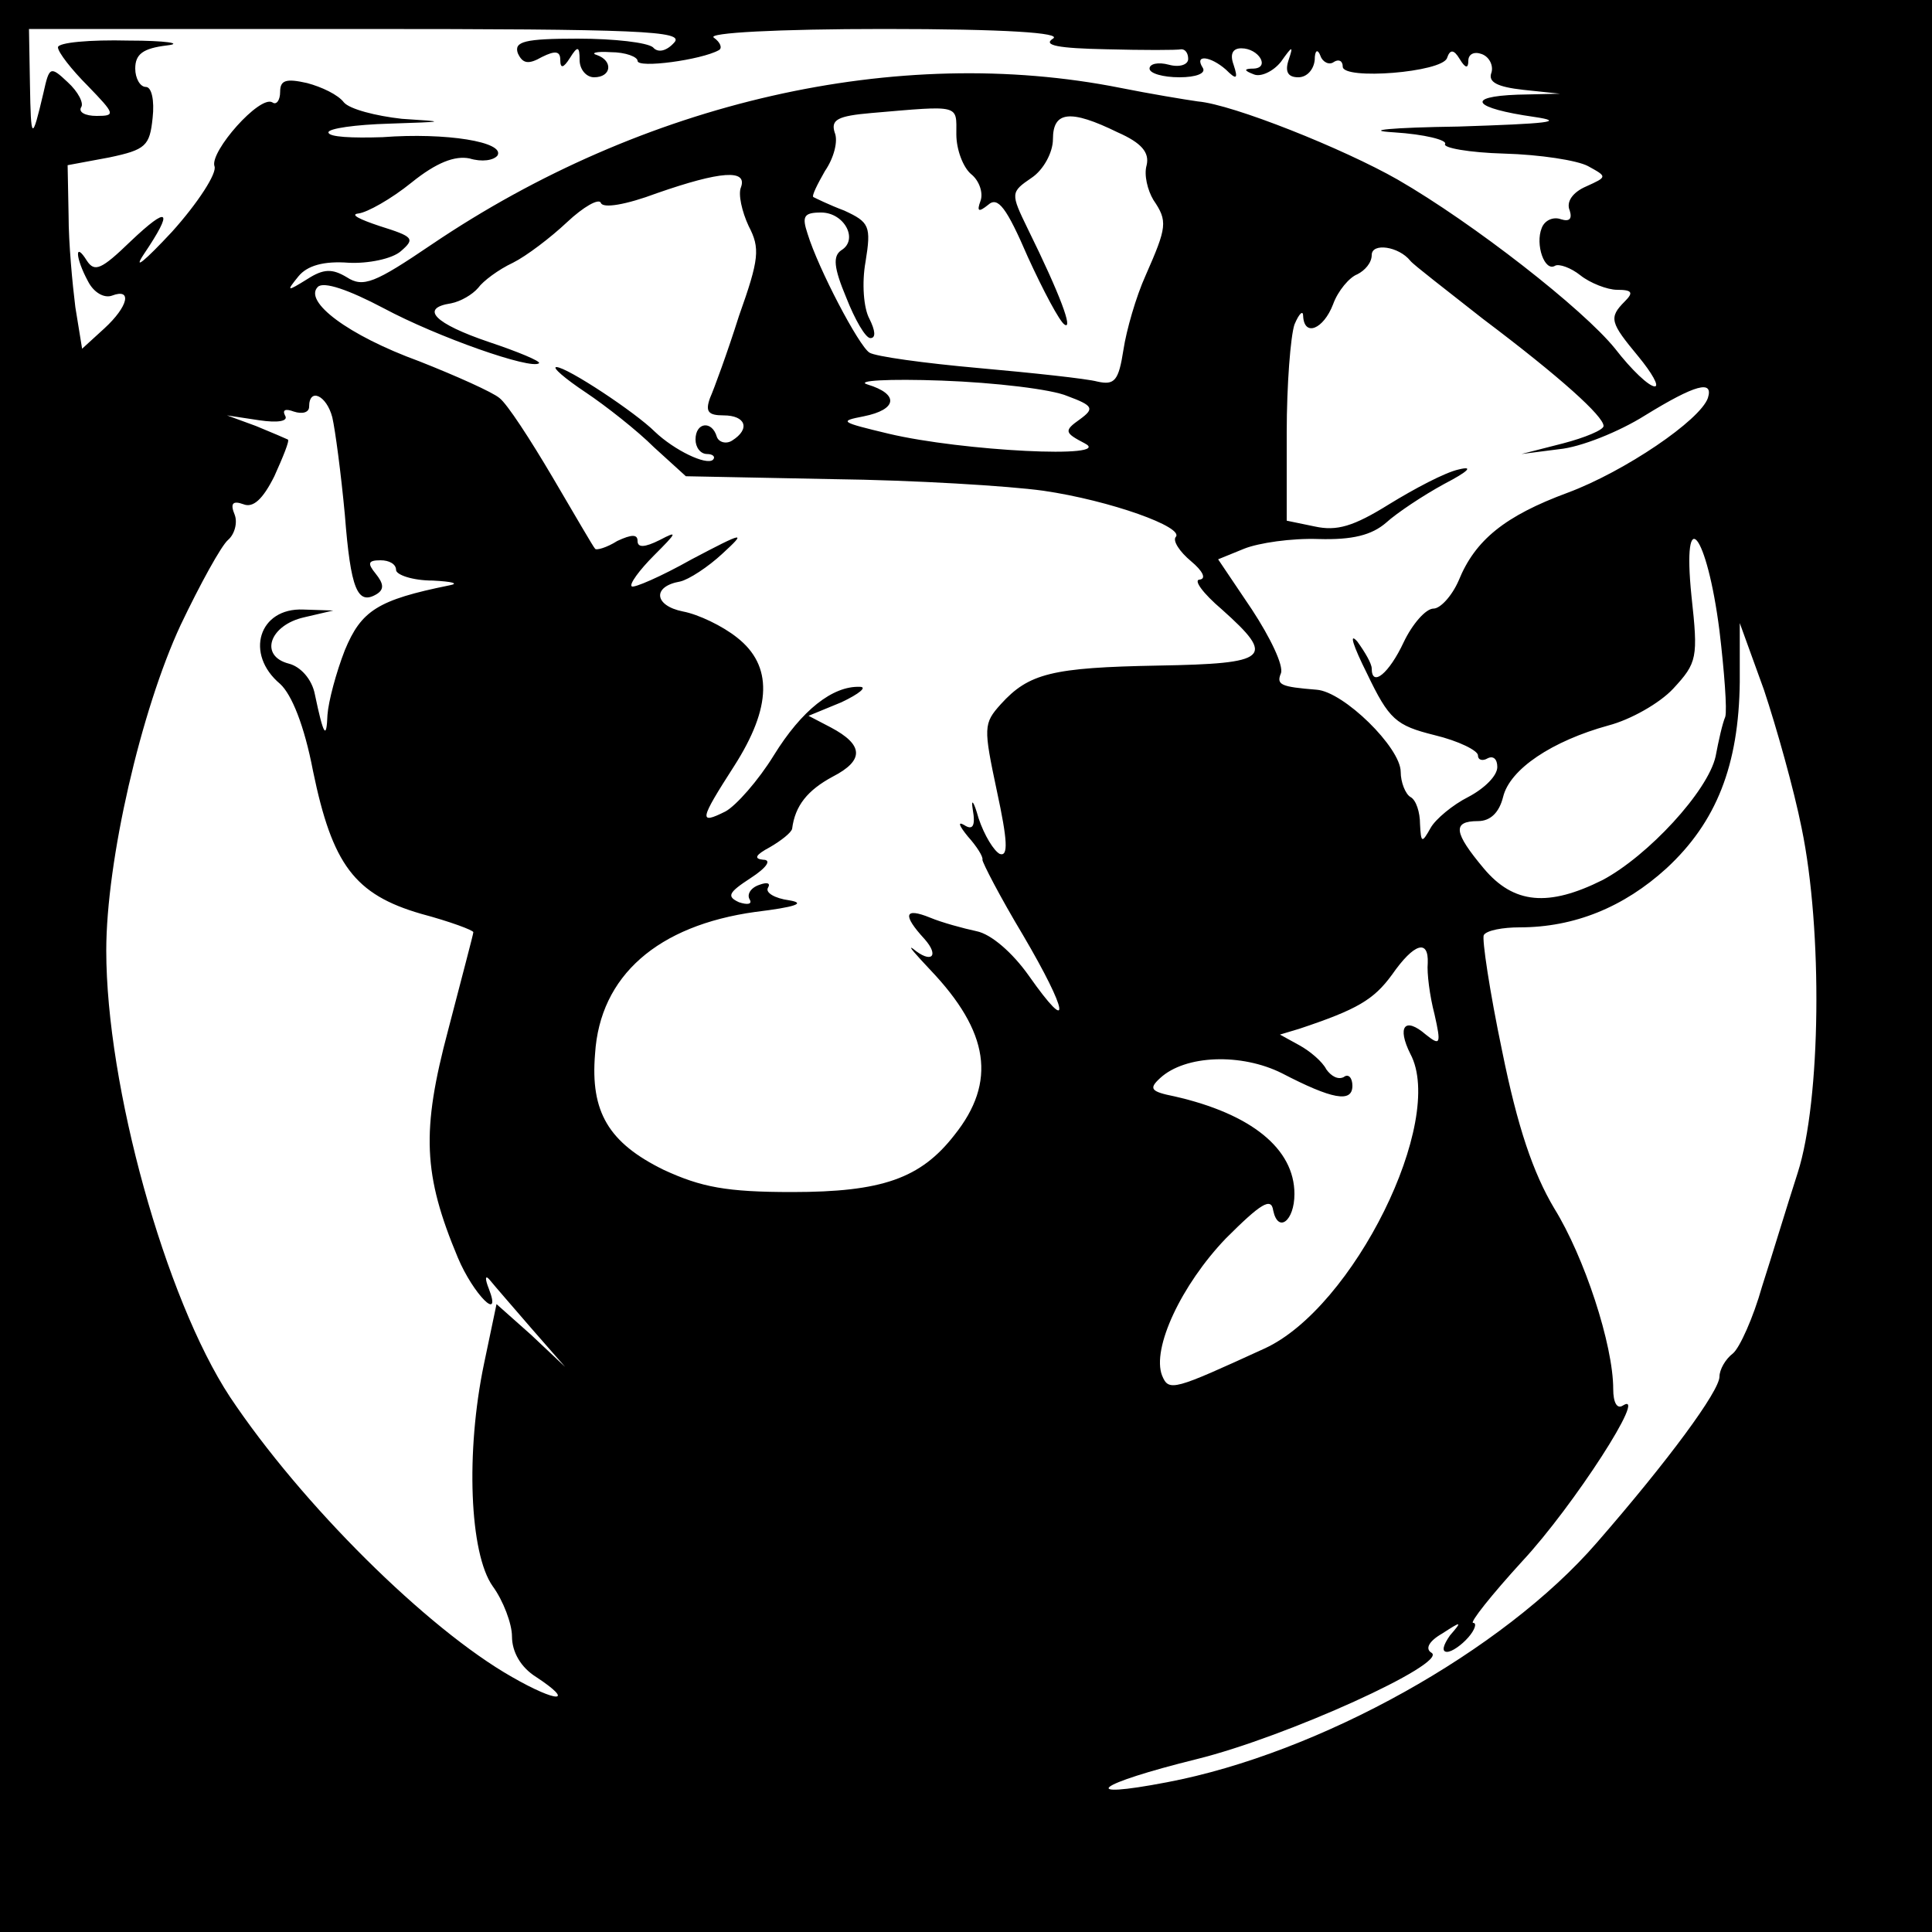 <svg version="1.2" xmlns="http://www.w3.org/2000/svg" viewBox="0 0 200 200" width="200" height="200">
	<title>guitz-svg</title>
	<style>
		.s0 { fill: #000000 } 
	</style>
	<g id="Layer">
		<path id="Layer" fill-rule="evenodd" class="s0" d="m0 0h200v200h-200zm37 3h-34l0.1 5.7c0.1 5.9 0.2 6 1.4 0.9 0.6-2.7 0.7-2.8 2.5-1.1 1.1 1 1.7 2.2 1.4 2.6-0.3 0.5 0.4 0.9 1.6 0.9 2 0 1.9-0.2-0.9-3.1-1.7-1.7-3.1-3.5-3.1-4 0-0.5 3.3-0.8 7.3-0.7 3.9 0 5.7 0.3 4 0.5-2.5 0.3-3.3 0.9-3.3 2.4 0 1 0.5 1.9 1.1 1.9 0.6 0 0.9 1.4 0.7 3.2-0.3 2.9-0.7 3.3-4.5 4.1l-4.3 0.8 0.1 5.2c0 2.9 0.4 7.1 0.7 9.5l0.7 4.3 2.3-2.1c2.5-2.3 2.9-4.2 0.8-3.4-0.8 0.3-1.9-0.3-2.5-1.5-1.3-2.4-1.4-4.2-0.1-2.1 0.8 1.2 1.5 0.9 4.5-2 4-3.8 4.5-3.3 1.4 1.3-1.2 1.8 0.1 0.7 2.9-2.3 2.7-3 4.7-6.1 4.4-6.8-0.5-1.5 4.7-7.4 6-6.6 0.4 0.3 0.8-0.2 0.8-1.1 0-1.2 0.6-1.4 2.8-0.9 1.5 0.4 3.2 1.2 3.8 2 0.6 0.7 3.3 1.4 6 1.7 4.7 0.3 4.6 0.3-1.3 0.5-3.5 0.1-6.3 0.5-6.3 0.9 0 0.5 2.5 0.6 5.6 0.5 6.6-0.5 12.7 0.5 11.9 1.9-0.4 0.5-1.6 0.7-2.9 0.3-1.5-0.3-3.4 0.4-6 2.5-2.1 1.7-4.6 3.1-5.5 3.2-0.9 0.1 0.1 0.6 2.2 1.3 3.5 1.1 3.7 1.3 2.2 2.6-0.9 0.8-3.4 1.3-5.4 1.2-2.6-0.2-4.3 0.3-5.2 1.4-1.3 1.6-1.2 1.6 0.9 0.3 1.7-1.1 2.6-1.1 4.1-0.2 1.7 1.1 2.9 0.6 8.8-3.4 21.9-14.8 48.2-20.8 71.3-16.2 3 0.6 6.6 1.2 8 1.4 3.6 0.3 15.1 4.9 20.7 8.1 7.8 4.5 19.2 13.4 22.5 17.5 1.7 2.2 3.5 3.9 4.1 3.9 0.5 0-0.3-1.4-1.7-3.1-2.9-3.5-3.1-4-1.4-5.7 0.9-0.9 0.8-1.2-0.8-1.2-1 0-2.8-0.7-3.8-1.5-1-0.8-2.2-1.2-2.6-1-1.1 0.7-2.1-2.2-1.4-3.9 0.3-0.8 1.2-1.2 2-0.9q1.3 0.4 0.9-0.9c-0.4-0.9 0.3-1.9 1.7-2.5 2.2-1 2.2-1 0.2-2.1-1.1-0.6-5-1.2-8.7-1.3-3.6-0.1-6.4-0.6-6.1-1 0.2-0.4-2.1-1-5.3-1.2-3.3-0.2-0.3-0.5 6.7-0.6 9.2-0.3 11.2-0.5 7.8-1-6.3-0.9-7.2-2.1-1.7-2.3l4.4-0.1-3.8-0.4c-2.7-0.3-3.7-0.8-3.3-1.8 0.2-0.7-0.2-1.6-1-1.9-0.8-0.3-1.4 0-1.4 0.7 0 0.8-0.3 0.8-0.9-0.2-0.6-1-1-1-1.3-0.1-0.5 1.5-10.8 2.3-10.8 0.9 0-0.6-0.4-0.8-0.9-0.5-0.5 0.4-1.2 0-1.4-0.6-0.3-0.8-0.6-0.6-0.6 0.4-0.1 1-0.8 1.8-1.7 1.8-1.1 0-1.4-0.6-1-1.8 0.5-1.5 0.4-1.5-0.8 0.2-0.8 1-2.1 1.6-2.8 1.3q-1.6-0.6 0-0.6c1.7-0.1 0.5-2.1-1.3-2.1-0.9 0-1.2 0.6-0.8 1.7 0.5 1.5 0.3 1.6-0.8 0.5-1.6-1.4-3.3-1.6-2.4-0.2 0.4 0.6-0.7 1-2.4 1-1.7 0-3.1-0.4-3.1-0.9 0-0.5 0.9-0.7 2-0.4 1.1 0.3 2 0 2-0.6 0-0.6-0.3-1-0.7-1-0.5 0.1-3.9 0.1-7.8 0-4.9-0.1-6.6-0.4-5.5-1.1 1-0.6-4.9-1-17.5-1-11 0-18.4 0.4-17.6 0.9 0.7 0.5 0.9 1.1 0.5 1.3-1.8 1-8.4 1.9-8.4 1.1 0-0.4-1.2-0.9-2.8-0.9-1.5-0.1-2.1 0.1-1.4 0.3 1.7 0.6 1.5 2.3-0.3 2.3-0.8 0-1.5-0.8-1.5-1.8 0-1.4-0.2-1.5-1-0.2-0.7 1.1-1 1.1-1 0.2 0-0.9-0.5-1-1.9-0.3-1.4 0.8-2 0.7-2.5-0.4-0.4-1.2 0.7-1.5 6.2-1.5 3.8 0 7.2 0.4 7.8 0.9 0.5 0.6 1.4 0.4 2.2-0.5 1.1-1.2-3.5-1.4-32.8-1.4zm53.2 8.7c-3.5 0.3-4.2 0.7-3.8 2 0.4 0.9-0.1 2.7-1 4-0.8 1.4-1.4 2.6-1.2 2.7 0.2 0.1 1.6 0.8 3.2 1.4 2.6 1.2 2.8 1.6 2.2 5.3-0.4 2.2-0.2 4.8 0.4 5.9 0.6 1.2 0.7 2 0.1 2-0.5 0-1.6-1.9-2.5-4.2-1.3-3.1-1.4-4.3-0.5-4.9 1.8-1.1 0.3-3.9-2.1-3.9-1.8 0-2 0.4-1.4 2.2 1.1 3.6 5.3 11.6 6.4 12.3 0.6 0.4 5.7 1.1 11.3 1.6 5.6 0.5 11.2 1.1 12.3 1.4 1.8 0.4 2.2-0.1 2.7-3.3 0.3-2 1.3-5.5 2.3-7.7 2.2-5 2.3-5.6 0.8-7.8-0.6-1-1-2.6-0.7-3.6 0.3-1.3-0.5-2.3-3-3.4-4.9-2.4-6.7-2.2-6.7 0.7 0 1.4-1 3.2-2.2 4-2.2 1.5-2.2 1.6-0.4 5.3 3.4 6.9 4.7 10.5 3.8 9.9-0.5-0.3-2.2-3.5-3.8-7-2.2-5.1-3.1-6.3-4.1-5.4-1 0.8-1.2 0.7-0.8-0.4 0.3-0.8-0.1-2.1-1-2.8-0.8-0.7-1.5-2.5-1.5-4.1 0-3.1 0.5-3-8.8-2.2zm-22.2 8.3c-3.2 1.2-5.6 1.6-5.8 1-0.2-0.5-1.8 0.4-3.5 2-1.7 1.6-4.2 3.5-5.6 4.2-1.5 0.7-3.1 1.9-3.6 2.6-0.6 0.7-1.8 1.4-2.8 1.6-3.3 0.5-1.7 2.1 3.9 4 3 1 5.4 2 5.2 2.2-0.8 0.7-10.5-2.7-16.1-5.7-3.6-1.9-6.2-2.8-6.8-2.2-1.5 1.5 3.1 5 10.5 7.7 3.8 1.5 7.6 3.2 8.3 3.8 0.8 0.6 3.2 4.3 5.5 8.2 2.3 3.9 4.2 7.2 4.4 7.4 0.1 0.2 1.2-0.1 2.3-0.8 1.5-0.7 2.1-0.7 2.1 0 0 0.7 0.7 0.7 2.3-0.1 1.9-1 1.8-0.8-0.6 1.6-1.5 1.5-2.6 3-2.3 3.2 0.2 0.2 3-1 6.2-2.8 5.5-2.9 5.7-2.9 3.2-0.6-1.5 1.4-3.5 2.7-4.4 2.9-2.9 0.5-2.7 2.5 0.3 3.1 1.6 0.3 4.1 1.5 5.6 2.7 3.7 2.9 3.6 7.2-0.3 13.3-3.6 5.6-3.7 6.1-0.9 4.7 1.1-0.6 3.4-3.2 5-5.8 2.9-4.7 6.1-7.2 8.9-7.1 0.8 0 0 0.7-1.9 1.6l-3.4 1.4 2.3 1.2c3.4 1.8 3.5 3.4 0.2 5.1-2.6 1.4-3.9 3-4.2 5.4-0.1 0.4-1.1 1.2-2.3 1.9-1.5 0.8-1.7 1.2-0.7 1.3 0.9 0 0.4 0.8-1.3 1.9-2.3 1.5-2.5 1.9-1.2 2.5 0.9 0.3 1.4 0.2 1.1-0.3-0.3-0.5 0.1-1.2 1-1.5 0.8-0.3 1.2-0.2 0.9 0.3-0.3 0.5 0.7 1.1 2.2 1.3 1.8 0.3 0.6 0.7-3.5 1.2-10.1 1.4-16.1 6.6-16.6 14.7-0.5 6 1.4 9.2 7.1 12 3.9 1.8 6.5 2.3 13.3 2.3 9.3 0 13.3-1.4 16.8-5.9 4.4-5.5 3.6-10.7-2.5-17.1-1.5-1.6-2.4-2.6-1.8-2.2 1.9 1.6 2.8 0.8 1.2-1-2.3-2.5-2.1-3.3 0.6-2.2 1.2 0.5 3.4 1.1 4.8 1.4 1.5 0.3 3.7 2.2 5.4 4.6 4.5 6.4 4.1 3.8-0.6-4.2-2.4-4-4.2-7.5-4.2-7.8 0.1-0.3-0.6-1.4-1.5-2.4-0.9-1.1-1.1-1.6-0.4-1.2 0.9 0.6 1.2 0.1 0.9-1.6-0.2-1.2 0.1-0.9 0.6 0.9 0.6 1.8 1.6 3.4 2.2 3.7 0.9 0.3 0.8-1.4-0.3-6.5-1.4-6.6-1.4-7 0.4-9 2.9-3.2 5.3-3.8 16.3-4 11.5-0.2 12.2-0.8 6.6-5.8-2-1.7-3-3.1-2.3-3.1 0.7-0.1 0.3-0.9-0.9-1.9-1.2-1-1.9-2.1-1.6-2.5 1-1-6.8-3.8-13.7-4.8-3.6-0.5-13.4-1.1-21.8-1.2l-15.2-0.3-3.3-3c-1.7-1.7-5-4.3-7.1-5.7-2.1-1.4-3.5-2.6-3-2.6 1.1 0 8.2 4.7 10.2 6.7 2 1.9 5.3 3.5 6 2.9 0.3-0.3 0-0.6-0.6-0.6-0.7 0-1.2-0.7-1.2-1.5 0-1.8 1.7-2 2.2-0.3 0.2 0.6 1 0.8 1.6 0.4 1.9-1.2 1.4-2.6-0.9-2.6-1.6 0-1.9-0.4-1.4-1.8 0.4-0.9 1.8-4.7 3-8.5 2.1-5.9 2.2-7 1-9.3-0.7-1.5-1.1-3.3-0.8-4 0.7-1.9-2.1-1.7-8.7 0.6zm74 6.4c0 0.8-0.7 1.6-1.5 2-0.8 0.3-2 1.7-2.5 3.1-1 2.6-3 3.4-3.1 1.2 0-0.6-0.4-0.3-0.9 0.9-0.4 1.2-0.8 6.2-0.8 11.2v9.1l2.9 0.6c2.3 0.5 4 0 7.7-2.3 2.6-1.6 5.8-3.3 7.2-3.6 1.6-0.4 1 0.2-1.5 1.5-2.2 1.2-4.9 3-6 4-1.5 1.3-3.5 1.8-7 1.7-2.8-0.1-6.2 0.4-7.7 1l-2.7 1.1 3.5 5.2c1.9 2.9 3.3 5.8 3 6.6-0.5 1.2 0 1.4 3.7 1.7 2.8 0.2 8.7 6 8.7 8.5 0 1.1 0.5 2.3 1 2.6 0.6 0.3 1 1.6 1 2.8 0.1 2 0.2 2 1.1 0.4 0.5-0.9 2.3-2.4 3.9-3.2 1.7-0.9 3-2.2 3-3.1 0-0.8-0.4-1.2-1-0.9-0.5 0.3-1 0.2-1-0.3 0-0.5-2-1.5-4.5-2.1-4-1-4.7-1.6-7-6.4-1.4-2.8-1.9-4.3-1-3.3 0.8 1.1 1.5 2.3 1.5 2.8 0 2 1.8 0.5 3.3-2.7 0.9-1.9 2.3-3.5 3.1-3.5 0.7 0 1.9-1.3 2.6-2.9 1.7-4.2 4.8-6.7 11.3-9.1 5.9-2.2 13.7-7.5 14.5-9.8 0.6-1.9-1.3-1.4-6.5 1.8-2.7 1.7-6.7 3.3-8.9 3.5l-3.9 0.5 4.3-1.1c2.3-0.6 4.2-1.4 4.2-1.8 0-1-4.4-5-12.5-11.1-3.8-3-7.2-5.6-7.5-6-1.2-1.5-4-1.9-4-0.6zm-44.5 13c-5.5-0.2-9 0-7.7 0.4 3.3 1 3.1 2.6-0.4 3.3-2.6 0.5-2.4 0.6 2.6 1.8 7.6 1.8 23.4 2.6 20.3 1-2.1-1.1-2.2-1.3-0.5-2.5 1.5-1.1 1.4-1.4-1.3-2.4-1.6-0.7-7.5-1.4-13-1.6zm-65.5 2.7c0 0.6-0.7 0.8-1.6 0.5-0.8-0.3-1.2-0.2-0.9 0.4 0.4 0.6-0.7 0.8-2.7 0.5l-3.3-0.5 3 1.1c1.7 0.7 3.1 1.3 3.3 1.4 0.2 0.1-0.5 1.8-1.4 3.8-1.2 2.4-2.2 3.3-3.2 2.9-1.1-0.4-1.4-0.1-0.9 1.1 0.3 0.8 0 2-0.7 2.6-0.7 0.6-2.9 4.6-4.9 8.8-4.1 8.8-7.7 24.4-7.7 33.7 0 14 6.1 36 12.8 46.2 7.4 11.1 20.4 24 29.2 29 4.7 2.7 6.6 2.7 2.5 0-1.6-1-2.5-2.6-2.5-4.2 0-1.3-0.9-3.7-2-5.2-2.4-3.4-2.8-13.9-0.9-23l1.3-6.2 3.6 3.2 3.5 3.3-3.5-4c-1.9-2.2-3.9-4.5-4.3-5-0.5-0.6-0.5-0.1-0.1 0.9 1.4 3.6-1.6 0.6-3.2-3.2-3.6-8.6-3.8-13.1-1-23.6 1.4-5.4 2.6-9.9 2.6-10.1 0-0.2-2.4-1.1-5.4-1.9-6.9-2-9.2-5.1-11.2-14.8-0.9-4.7-2.2-7.9-3.4-9-3.7-3.1-2.2-7.9 2.4-7.7l3.1 0.1-3 0.7c-3.6 0.8-4.7 4-1.6 4.8 1.2 0.3 2.4 1.6 2.7 3.2 0.9 4.3 1.2 4.7 1.3 2.1 0.1-1.4 0.9-4.4 1.8-6.7 1.7-4.1 3.4-5.2 10.8-6.7 1.1-0.2 0.3-0.4-1.7-0.5-2.1 0-3.8-0.6-3.8-1.1 0-0.6-0.7-1-1.6-1-1.3 0-1.4 0.3-0.5 1.4 0.8 1 0.9 1.6 0.1 2.1-2 1.2-2.7-0.5-3.3-8.2-0.4-4.3-1-8.8-1.3-10.1-0.6-2.3-2.4-3.1-2.4-1.1zm143.1 19.6c0.7 6.4 0.6 6.9-1.9 9.6-1.4 1.5-4.4 3.2-6.7 3.8-5.8 1.6-10.2 4.5-10.9 7.4-0.4 1.6-1.3 2.5-2.6 2.5-2.7 0-2.5 1.2 0.6 4.9 3.1 3.7 6.7 4 12.3 1.2 4.7-2.5 10.9-9.2 11.7-12.8 0.3-1.6 0.7-3.4 1-4.1 0.2-0.7-0.1-4.7-0.6-8.9-1.3-10.2-3.9-13.4-2.9-3.6zm7.5 9.7l-2.5-6.9v6.1c-0.1 8.6-2.4 14.5-7.6 19.3-4.4 4-9.5 6.1-15.2 6.1-1.7 0-3.4 0.3-3.7 0.8-0.2 0.4 0.6 5.8 1.9 12 1.6 7.9 3.2 12.6 5.4 16.3 3.1 5 6.1 14.1 6.1 18.7 0 1.4 0.4 2.1 1 1.7 2.7-1.7-5.1 10.4-10.4 16.1-3.2 3.5-5.5 6.4-5.1 6.4 0.4 0 0.2 0.7-0.5 1.5-0.7 0.8-1.7 1.5-2.2 1.5-0.6 0-0.4-0.7 0.3-1.7 1.3-1.5 1.2-1.5-0.8-0.2-1.4 0.8-1.8 1.6-1.1 2 1.7 1.1-15 8.7-24.3 11-10.5 2.6-12.5 4.2-3.1 2.4 15.8-3 34.8-13.6 44.5-24.8 7.4-8.5 12.7-15.7 12.7-17.2 0-0.7 0.6-1.8 1.4-2.4 0.7-0.6 2.1-3.7 3-6.9 1-3.1 2.6-8.4 3.7-11.8 2.4-7.5 2.6-25.1 0.4-35.7-0.8-4-2.6-10.4-3.9-14.3zm-38.5 29.5c-1.9 2.6-3.6 3.6-9.6 5.6l-2 0.6 2 1.1c1.1 0.6 2.4 1.7 2.8 2.5 0.5 0.7 1.2 1.1 1.8 0.8 0.5-0.4 0.9 0.1 0.9 0.9 0 1.8-2.1 1.4-7.3-1.3-4.2-2.1-10-1.9-12.6 0.5-1.2 1.1-1 1.4 1.5 1.9 7.9 1.8 12.4 5.4 12.4 10.1 0 2.8-1.7 4.1-2.2 1.7-0.2-1.4-1.3-0.7-4.9 2.9-4.6 4.8-7.7 11.4-6.6 14.2 0.7 1.7 1.2 1.5 10.6-2.8 9.2-4.2 18.8-23.6 15.1-30.5-1.4-2.8-0.6-3.9 1.6-2 1.5 1.2 1.6 1 0.9-2.1-0.5-1.9-0.8-4.3-0.7-5.3 0.1-2.5-1.4-2.1-3.7 1.2z"/>
	</g>
</svg>